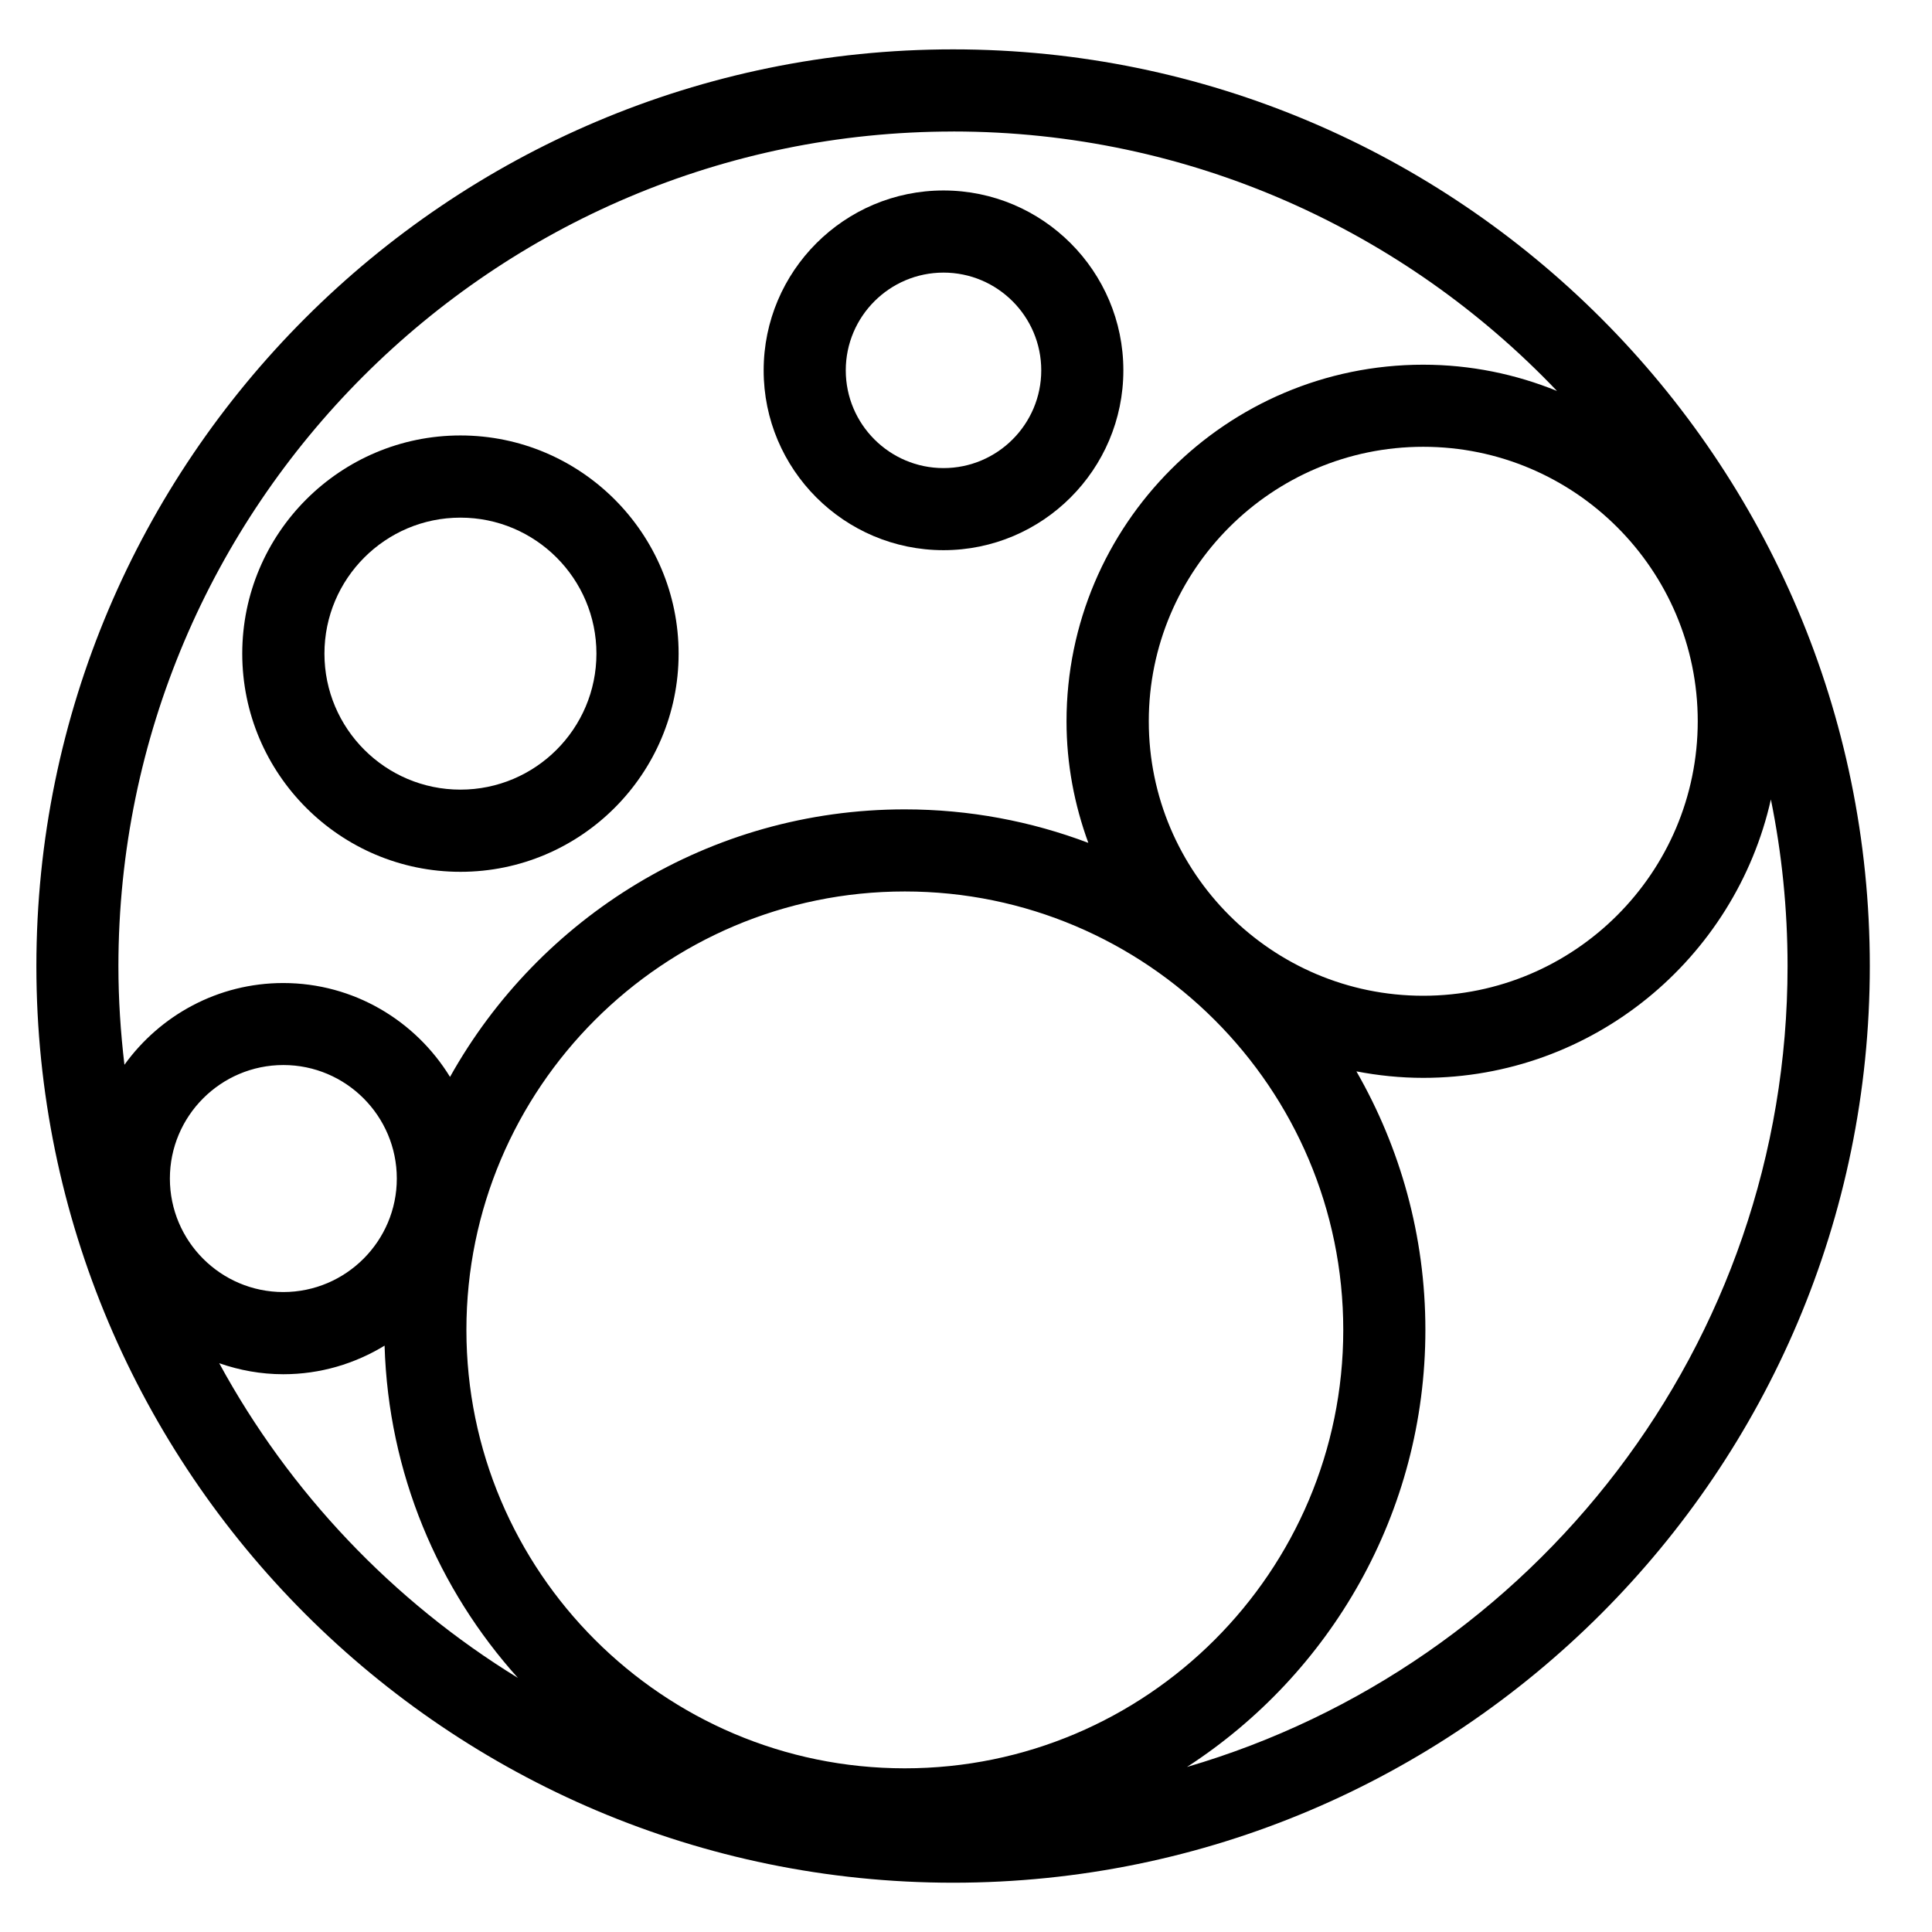 <?xml version="1.0" encoding="UTF-8"?>
<svg width="100pt" height="100pt" version="1.1" viewBox="0 0 100 100" xmlns="http://www.w3.org/2000/svg">
 <g>
  <path d="m49.332 2.555c-26.164 0-47.449 21.285-47.449 47.449 0.004 26.16 21.289 47.445 47.449 47.445 26.164 0 47.449-21.285 47.449-47.449 0-26.16-21.285-47.445-47.449-47.445zm-2.5 88.973c-12.512 0-22.691-10.18-22.691-22.691 0-12.516 10.18-22.695 22.691-22.695 12.516 0 22.695 10.18 22.695 22.695 0 12.512-10.18 22.691-22.695 22.691zm-38.039-30.527c0-3.238 2.637-5.875 5.875-5.875s5.871 2.637 5.871 5.875-2.637 5.875-5.875 5.875c-3.238 0-5.871-2.637-5.871-5.875zm50.668-23.668c0-7.836 6.371-14.207 14.207-14.207 7.836 0 14.207 6.371 14.207 14.207-0.004 7.836-6.375 14.207-14.211 14.207-7.832 0-14.203-6.371-14.203-14.207zm-10.129-30.527c12.285 0 23.383 5.164 31.258 13.43-2.141-0.871-4.477-1.359-6.926-1.359-10.18 0-18.461 8.281-18.461 18.461 0 2.211 0.41 4.324 1.129 6.289-2.957-1.117-6.156-1.734-9.504-1.734-10.105 0-18.922 5.594-23.535 13.848-1.781-2.906-4.981-4.859-8.633-4.859-3.383 0-6.379 1.676-8.219 4.231-0.199-1.676-0.312-3.379-0.312-5.106 0.008-23.82 19.387-43.199 43.203-43.199zm-37.984 63.754c1.039 0.363 2.152 0.57 3.316 0.57 1.922 0 3.711-0.547 5.242-1.48 0.195 6.602 2.773 12.609 6.902 17.199-6.469-3.973-11.824-9.602-15.461-16.289zm50.09 20.898c7.418-4.805 12.34-13.148 12.34-22.625 0-4.867-1.305-9.434-3.57-13.379 1.121 0.215 2.273 0.336 3.457 0.336 8.785 0 16.145-6.176 17.996-14.41 0.566 2.785 0.863 5.668 0.863 8.621 0.004 19.617-13.141 36.211-31.086 41.457z"/>
  <path d="m23.832 45.125c6.227 0 11.293-5.066 11.293-11.293 0-6.227-5.066-11.293-11.293-11.293-6.227 0-11.293 5.066-11.293 11.293 0 6.227 5.066 11.293 11.293 11.293zm0-18.332c3.883 0 7.039 3.156 7.039 7.039 0 3.883-3.156 7.039-7.039 7.039-3.883 0-7.039-3.156-7.039-7.039 0-3.883 3.156-7.039 7.039-7.039z"/>
  <path d="m48.836 28.477c5.133 0 9.309-4.176 9.309-9.309 0-5.133-4.176-9.309-9.309-9.309-5.133 0-9.309 4.176-9.309 9.309-0.004 5.133 4.172 9.309 9.309 9.309zm0-14.367c2.789 0 5.059 2.269 5.059 5.059 0 2.789-2.269 5.059-5.059 5.059-2.789 0-5.059-2.269-5.059-5.059 0-2.789 2.269-5.059 5.059-5.059z"/>
 </g>
</svg>
